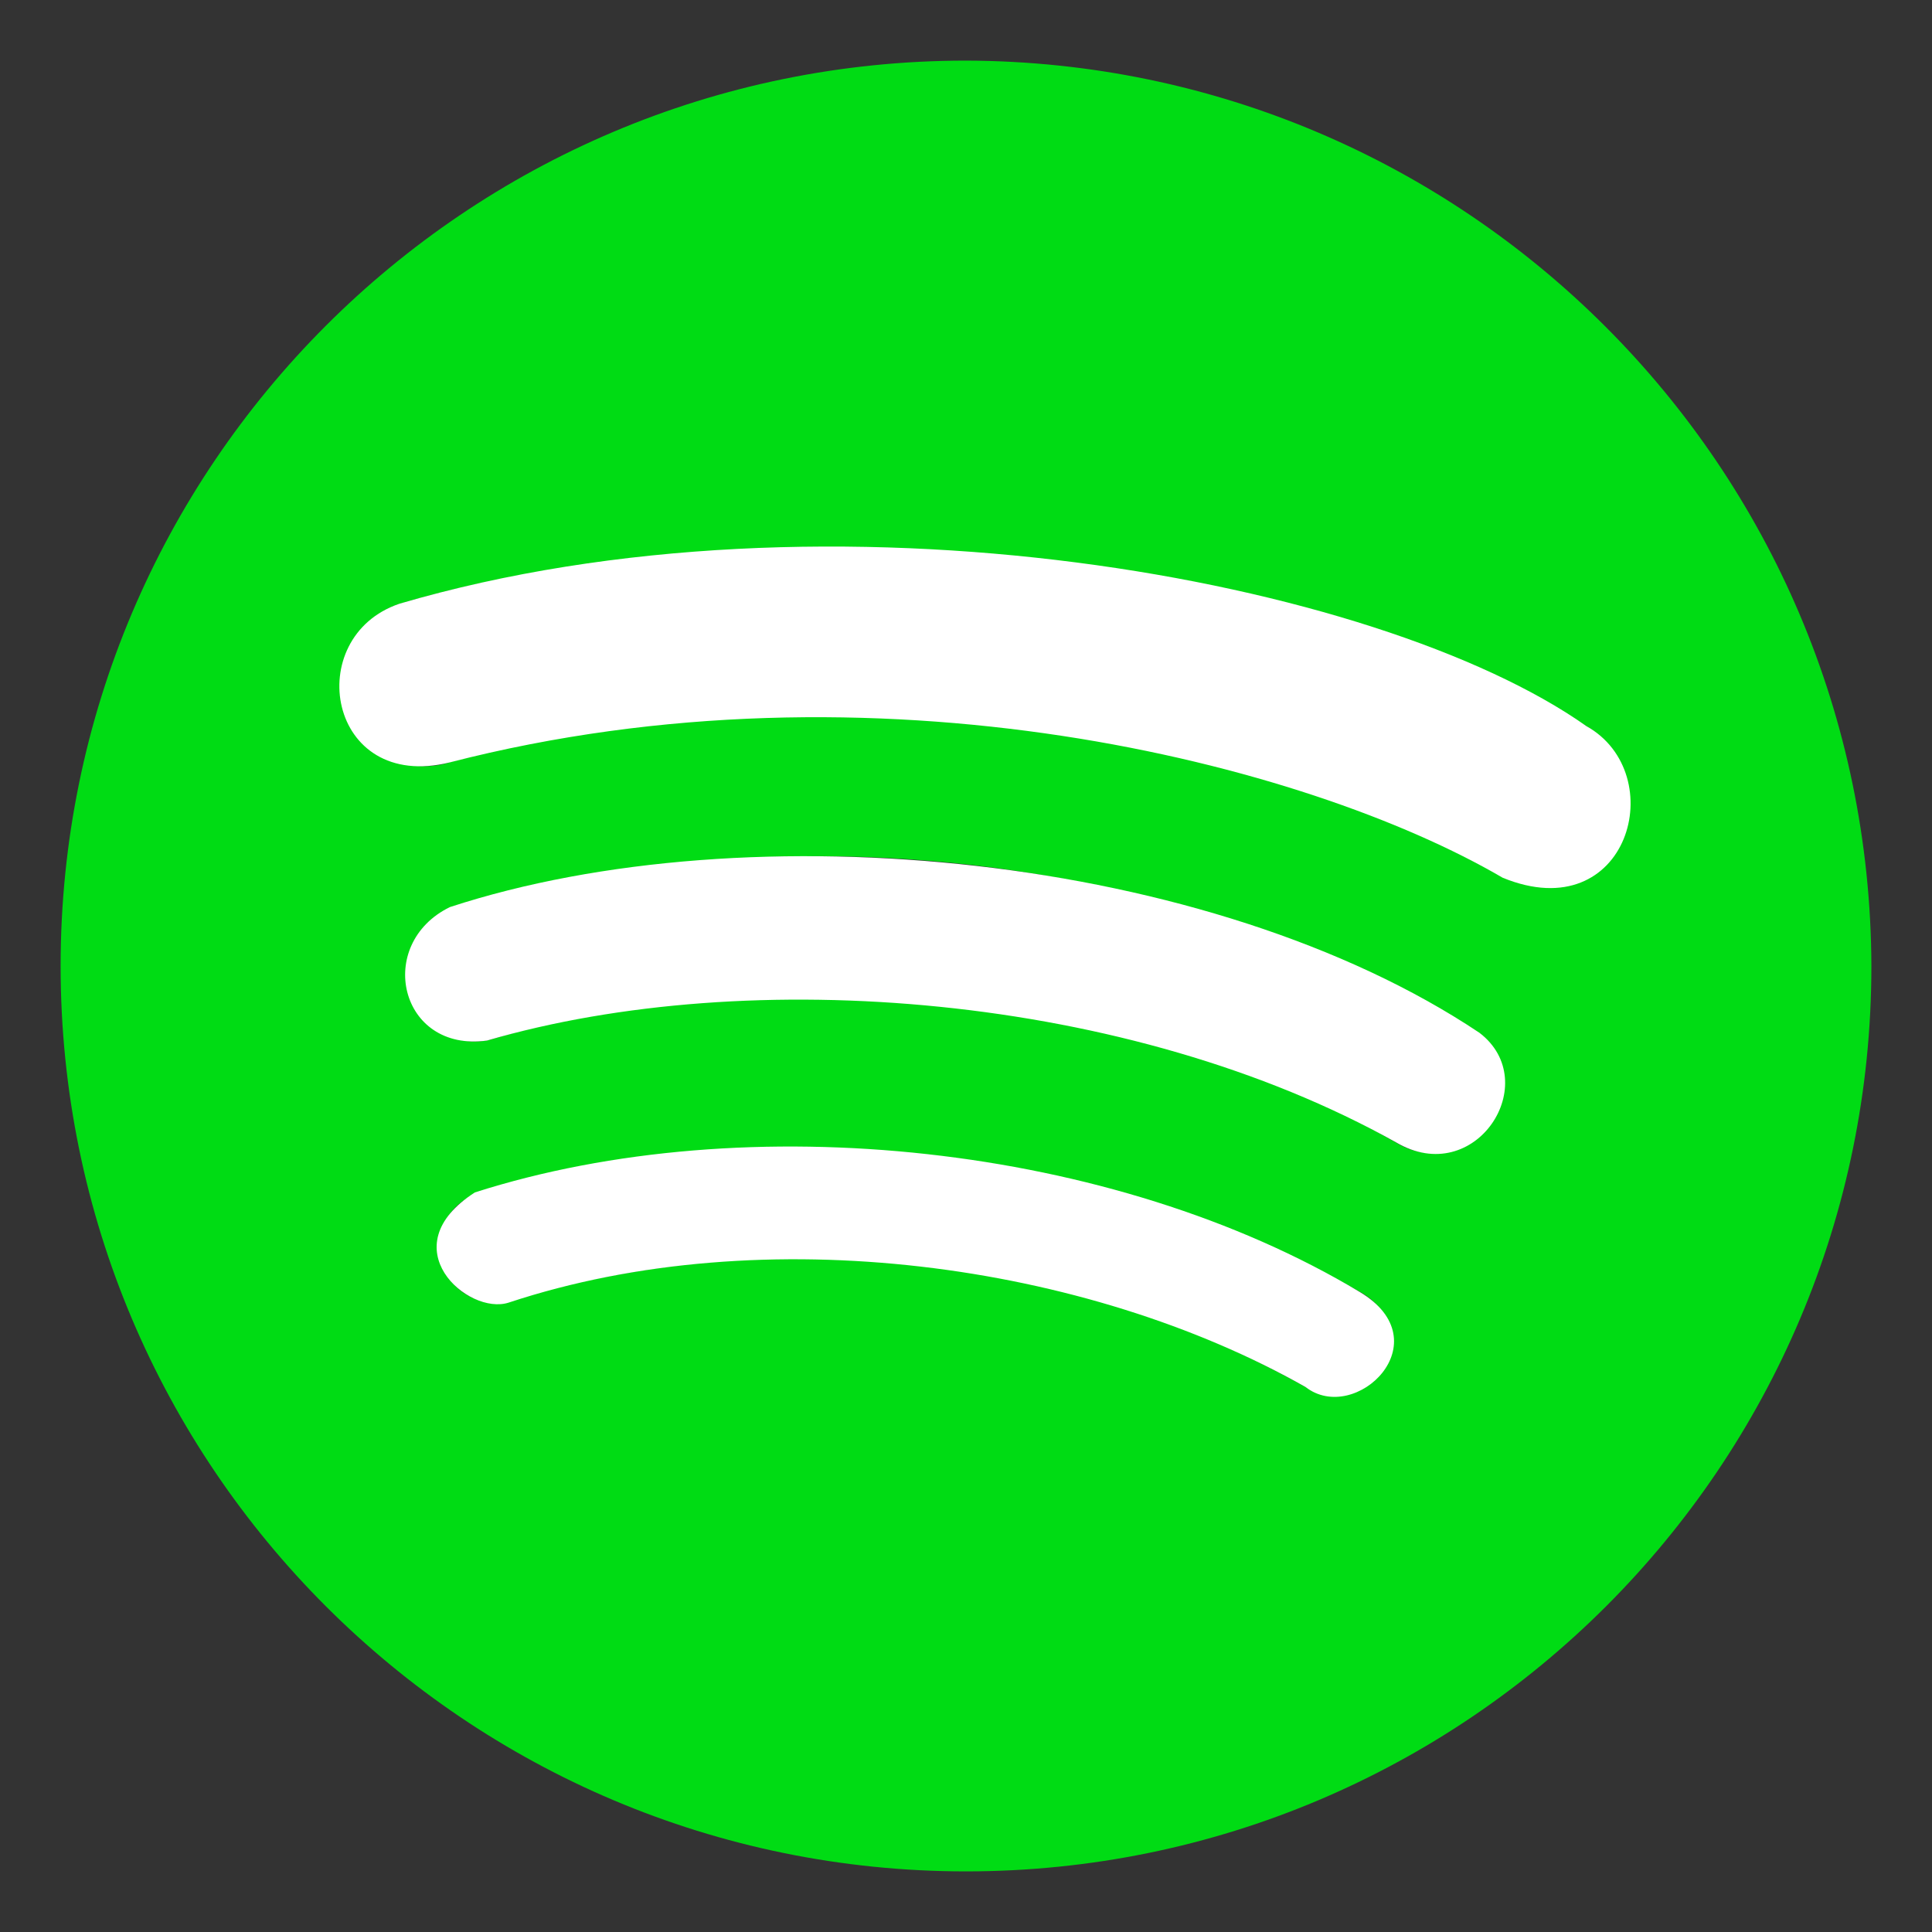 <svg id="eDzpkhOYCUo1" xmlns="http://www.w3.org/2000/svg" xmlns:xlink="http://www.w3.org/1999/xlink" viewBox="0 0 32 32" shape-rendering="geometricPrecision" text-rendering="geometricPrecision"><rect x="0" y="0" width="32" height="32" fill="#333333" stroke="none"/><path d="M24.849,14.35c-3.206-1.616-6.988-2.563-10.991-2.563-2.278,0-4.484.306-6.58.881l.174-.041c-.123.04-.265.063-.412.063-.76,0-1.377-.616-1.377-1.377c0-.613.401-1.132.954-1.311l.01-.003c5.323-1.575,14.096-1.275,19.646,2.026.426.258.706.719.706,1.245c0,.259-.068.502-.186.712l.004-.007c-.29.345-.721.563-1.204.563-.273,0-.529-.07-.752-.192l.008.004Zm-.15,4.199c-.201.332-.561.55-.971.55-.225,0-.434-.065-.61-.178l.005.003c-2.739-1.567-6.021-2.49-9.518-2.49-1.925,0-3.784.28-5.539.801l.137-.035c-.101.032-.217.051-.337.051-.629,0-1.139-.51-1.139-1.139c0-.509.333-.939.793-1.086l.008-.002c1.804-.535,3.878-.843,6.023-.843c3.989,0,7.73,1.064,10.953,2.925l-.106-.056c.297.191.491.52.491.894c0,.227-.071.437-.192.609l.002-.003Zm-1.8,4.124c-.157.272-.446.452-.777.452-.186,0-.359-.057-.502-.154l.003.002c-2.393-1.346-5.254-2.139-8.299-2.139-1.746,0-3.432.261-5.02.745l.122-.032c-.067.017-.145.028-.224.028-.512,0-.927-.415-.927-.927c0-.432.296-.795.696-.898l.006-.001c1.581-.47,3.397-.74,5.276-.74c3.402,0,6.596.886,9.366,2.44l-.097-.05c.302.15.506.456.506.809c0,.172-.048.333-.132.469l.002-.004ZM16,1.004c0,0,0,0,0,0C7.718,1.004,1.004,7.718,1.004,16s6.714,14.996,14.996,14.996s14.996-6.714,14.996-14.996v0C30.971,7.728,24.272,1.029,16.003,1.004h-.002Z" fill="#00dc14"/><path d="M6.617,9.999c7.129-2.09,16.205-.407,19.656,2.026c1.412.788.701,3.368-1.384,2.513-3.27-1.908-10.396-3.724-17.437-1.911-2.028.505-2.467-2.075-.835-2.628Z" fill="#fff" stroke-width="0.1"/><path d="M7.452,15.024c4.966-1.624,12.607-.887,17.052,2.082c1.072.818-.064,2.593-1.381,1.815-4.419-2.47-10.707-2.955-15.057-1.686-1.452.201-1.863-1.602-.614-2.211Z" fill="#fff" stroke-width="0.1"/><path d="M7.866,19.75c4.51-1.442,10.575-.799,14.656,1.649c1.372.82-.07,2.216-.899,1.574-3.626-2.055-8.969-2.797-13.197-1.398-.675.22-1.975-.918-.56-1.825Z" fill="#fff" stroke-width="0.1"/></svg>
